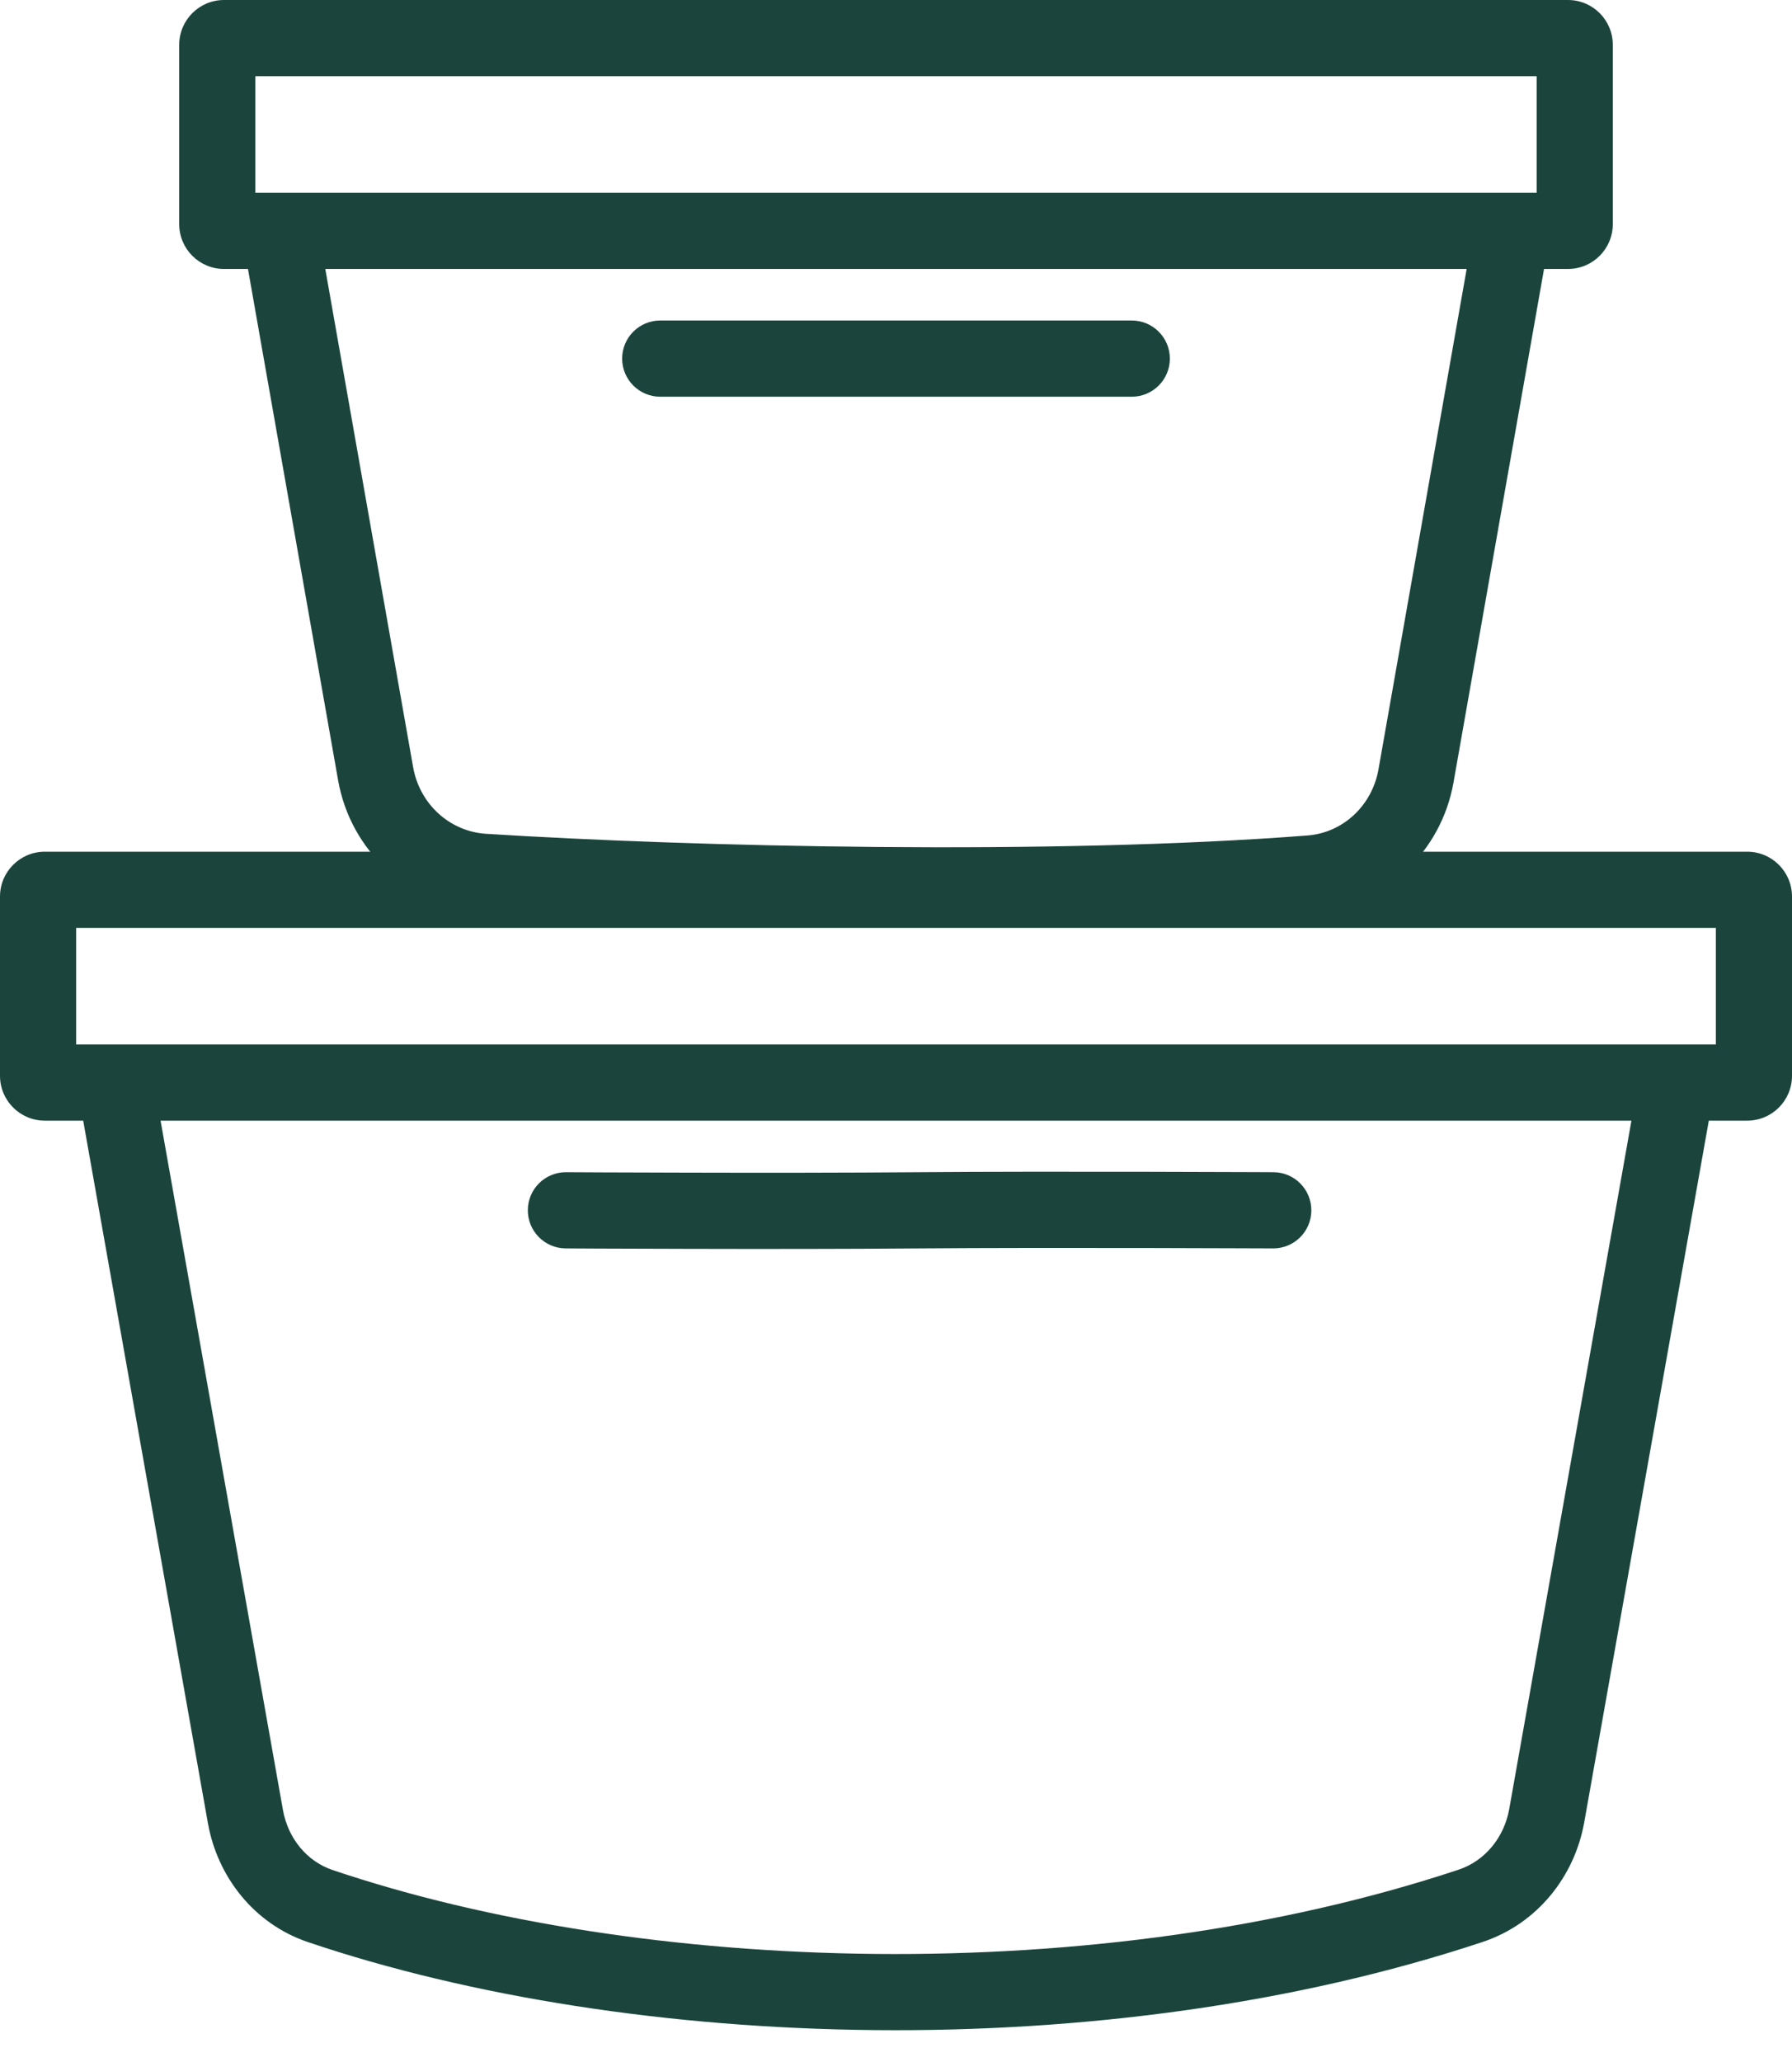 <svg width="40" height="46" viewBox="0 0 40 46" fill="none" xmlns="http://www.w3.org/2000/svg">
<g id="food containers">
<path id="Union" fill-rule="evenodd" clip-rule="evenodd" d="M1.7 23.3V20.7H38.3V23.3H1.7ZM0 20C0 19.448 0.448 19 1 19H39C39.552 19 40 19.448 40 20V24C40 24.552 39.552 25 39 25H38.143L35.363 40.649C35.147 41.864 34.311 42.918 33.095 43.322C24.664 46.12 14.101 45.767 6.874 43.325C5.671 42.919 4.854 41.869 4.641 40.673L1.857 25H1C0.448 25 0 24.552 0 24V20ZM3.584 25L6.315 40.375C6.429 41.016 6.854 41.524 7.418 41.715C14.31 44.044 24.495 44.386 32.56 41.709C33.139 41.516 33.574 41 33.689 40.352L36.416 25H3.584ZM25.554 27.841C23.941 27.838 21.971 27.838 20.534 27.85C18.881 27.864 16.904 27.864 15.341 27.86C14.56 27.859 13.881 27.856 13.398 27.854L12.831 27.851L12.679 27.85L12.64 27.85L12.63 27.85L12.627 27.85L12.627 27.85L12.627 27.85L12.632 27L12.637 26.15L12.637 26.15L12.637 26.15L12.64 26.15L12.65 26.15L12.689 26.15L12.84 26.151L13.406 26.154C13.888 26.156 14.565 26.159 15.345 26.16C16.906 26.164 18.876 26.164 20.519 26.15C21.966 26.138 23.944 26.138 25.557 26.141C26.364 26.142 27.081 26.145 27.596 26.147L28.204 26.149L28.368 26.15L28.411 26.15L28.422 26.15L28.424 26.15L28.425 26.15L28.425 26.15L28.421 27L28.417 27.85H28.417L28.416 27.85L28.413 27.85L28.402 27.85L28.36 27.85L28.196 27.849L27.59 27.847C27.076 27.845 26.36 27.842 25.554 27.841ZM28.421 27L28.425 26.15C28.895 26.152 29.273 26.535 29.271 27.004C29.269 27.474 28.886 27.852 28.417 27.85L28.421 27ZM12.632 27L12.627 27.85C12.157 27.847 11.779 27.464 11.782 26.995C11.784 26.526 12.167 26.147 12.637 26.15L12.632 27Z" fill="#1B453C"/>
<path id="Union_2" fill-rule="evenodd" clip-rule="evenodd" d="M5.7 4.3V1.7H34.3V4.3H5.7ZM4 1C4 0.448 4.448 0 5 0H35C35.552 0 36 0.448 36 1V5C36 5.552 35.552 6 35 6H34.465L32.444 17.457C32.172 18.997 30.917 20.209 29.319 20.333C23.467 20.787 15.368 20.589 10.743 20.297C9.12 20.195 7.824 18.98 7.547 17.407L5.535 6H5C4.448 6 4 5.552 4 5V1ZM7.261 6L9.221 17.112C9.367 17.941 10.04 18.549 10.85 18.601C15.436 18.89 23.447 19.083 29.188 18.638C29.974 18.577 30.626 17.976 30.77 17.162L32.738 6H7.261ZM13.887 8C13.887 7.531 14.267 7.15 14.737 7.15V8V8.85C14.267 8.85 13.887 8.469 13.887 8ZM25.263 8L25.263 8.85H25.263H25.263H25.262H25.262H25.262H25.261H25.261H25.26H25.259H25.259H25.258H25.257H25.256H25.255H25.253H25.252H25.251H25.25H25.248H25.247H25.245H25.243H25.242H25.24H25.238H25.236H25.234H25.232H25.23H25.227H25.225H25.223H25.22H25.218H25.215H25.212H25.21H25.207H25.204H25.201H25.198H25.195H25.192H25.189H25.186H25.182H25.179H25.175H25.172H25.168H25.165H25.161H25.157H25.153H25.149H25.145H25.141H25.137H25.133H25.129H25.125H25.12H25.116H25.111H25.107H25.102H25.098H25.093H25.088H25.083H25.078H25.073H25.068H25.063H25.058H25.053H25.047H25.042H25.037H25.031H25.026H25.02H25.014H25.009H25.003H24.997H24.991H24.985H24.979H24.973H24.967H24.961H24.955H24.948H24.942H24.936H24.929H24.923H24.916H24.91H24.903H24.896H24.89H24.883H24.876H24.869H24.862H24.855H24.848H24.841H24.833H24.826H24.819H24.811H24.804H24.797H24.789H24.782H24.774H24.766H24.759H24.751H24.743H24.735H24.727H24.719H24.711H24.703H24.695H24.687H24.679H24.67H24.662H24.654H24.645H24.637H24.628H24.62H24.611H24.602H24.594H24.585H24.576H24.567H24.559H24.55H24.541H24.532H24.523H24.514H24.504H24.495H24.486H24.477H24.467H24.458H24.449H24.439H24.43H24.42H24.411H24.401H24.391H24.382H24.372H24.362H24.352H24.343H24.333H24.323H24.313H24.303H24.293H24.282H24.272H24.262H24.252H24.242H24.231H24.221H24.211H24.2H24.19H24.179H24.169H24.158H24.148H24.137H24.126H24.116H24.105H24.094H24.083H24.072H24.062H24.051H24.04H24.029H24.018H24.007H23.995H23.984H23.973H23.962H23.951H23.94H23.928H23.917H23.906H23.894H23.883H23.871H23.86H23.848H23.837H23.825H23.814H23.802H23.791H23.779H23.767H23.755H23.744H23.732H23.72H23.708H23.696H23.684H23.672H23.66H23.648H23.636H23.624H23.612H23.6H23.588H23.576H23.564H23.551H23.539H23.527H23.515H23.502H23.49H23.478H23.465H23.453H23.44H23.428H23.415H23.403H23.39H23.378H23.365H23.353H23.34H23.327H23.315H23.302H23.289H23.277H23.264H23.251H23.238H23.226H23.213H23.2H23.187H23.174H23.161H23.148H23.135H23.122H23.11H23.096H23.084H23.07H23.058H23.044H23.031H23.018H23.005H22.992H22.979H22.966H22.953H22.939H22.926H22.913H22.9H22.886H22.873H22.86H22.847H22.833H22.82H22.807H22.793H22.78H22.767H22.753H22.74H22.726H22.713H22.7H22.686H22.673H22.659H22.646H22.632H22.619H22.605H22.592H22.578H22.565H22.551H22.538H22.524H22.51H22.497H22.483H22.47H22.456H22.442H22.429H22.415H22.401H22.388H22.374H22.361H22.347H22.333H22.32H22.306H22.292H22.279H22.265H22.251H22.238H22.224H22.21H22.196H22.183H22.169H22.155H22.142H22.128H22.114H22.1H22.087H22.073H22.059H22.045H22.032H22.018H22.004H21.99H21.977H21.963H21.949H21.935H21.922H21.908H21.894H21.881H21.867H21.853H21.839H21.826H21.812H21.798H21.784H21.771H21.757H21.743H21.73H21.716H21.702H21.688H21.675H21.661H21.647H21.634H21.62H21.606H21.593H21.579H21.565H21.552H21.538H21.524H21.511H21.497H21.483H21.47H21.456H21.443H21.429H21.416H21.402H21.389H21.375H21.361H21.348H21.334H21.321H21.307H21.294H21.28H21.267H21.253H21.24H21.227H21.213H21.2H21.186H21.173H21.16H21.146H21.133H21.12H21.106H21.093H21.08H21.066H21.053H21.04H21.027H21.013H21H20.987H20.974H20.961H20.948H20.934H20.921H20.908H20.895H20.882H20.869H20.856H20.843H20.83H20.817H20.804H20.791H20.778H20.765H20.753H20.74H20.727H20.714H20.701H20.688H20.676H20.663H20.65H20.637H20.625H20.612H20.599H20.587H20.574H20.562H20.549H20.537H20.524H20.512H20.499H20.487H20.474H20.462H20.45H20.437H20.425H20.413H20.4H20.388H20.376H20.364H20.352H20.34H20.327H20.315H20.303H20.291H20.279H20.267H20.255H20.243H20.232H20.22H20.208H20.196H20.184H20.172H20.161H20.149H20.137H20.126H20.114H20.103H20.091H20.08H20.068H20.057H20.045H20.034H20.023H20.011H20H19.987H19.974H19.961H19.948H19.935H19.922H19.909H19.896H19.883H19.87H19.857H19.844H19.831H19.818H19.805H19.792H19.778H19.765H19.752H19.739H19.726H19.712H19.699H19.686H19.672H19.659H19.646H19.632H19.619H19.606H19.592H19.579H19.565H19.552H19.538H19.525H19.512H19.498H19.485H19.471H19.457H19.444H19.43H19.417H19.403H19.39H19.376H19.362H19.349H19.335H19.322H19.308H19.294H19.28H19.267H19.253H19.239H19.226H19.212H19.198H19.184H19.171H19.157H19.143H19.129H19.116H19.102H19.088H19.074H19.06H19.046H19.033H19.019H19.005H18.991H18.977H18.963H18.949H18.936H18.922H18.908H18.894H18.88H18.866H18.852H18.838H18.824H18.81H18.796H18.782H18.768H18.754H18.74H18.727H18.712H18.698H18.685H18.671H18.657H18.643H18.629H18.615H18.601H18.587H18.573H18.559H18.545H18.531H18.517H18.503H18.489H18.475H18.461H18.447H18.433H18.419H18.405H18.391H18.377H18.363H18.349H18.335H18.321H18.307H18.293H18.279H18.265H18.251H18.237H18.223H18.209H18.195H18.181H18.167H18.153H18.139H18.125H18.111H18.097H18.083H18.069H18.055H18.042H18.028H18.014H18H17.986H17.972H17.958H17.944H17.93H17.917H17.903H17.889H17.875H17.861H17.847H17.834H17.82H17.806H17.792H17.778H17.765H17.751H17.737H17.723H17.709H17.696H17.682H17.668H17.655H17.641H17.627H17.613H17.6H17.586H17.573H17.559H17.545H17.532H17.518H17.505H17.491H17.477H17.464H17.45H17.437H17.423H17.41H17.396H17.383H17.369H17.356H17.342H17.329H17.316H17.302H17.289H17.276H17.262H17.249H17.235H17.222H17.209H17.196H17.183H17.169H17.156H17.143H17.13H17.116H17.103H17.09H17.077H17.064H17.051H17.038H17.025H17.012H16.999H16.986H16.973H16.96H16.947H16.934H16.921H16.908H16.895H16.883H16.87H16.857H16.844H16.831H16.819H16.806H16.793H16.781H16.768H16.756H16.743H16.73H16.718H16.705H16.693H16.68H16.668H16.655H16.643H16.631H16.618H16.606H16.594H16.581H16.569H16.557H16.545H16.532H16.52H16.508H16.496H16.484H16.472H16.46H16.448H16.436H16.424H16.412H16.4H16.388H16.376H16.364H16.353H16.341H16.329H16.317H16.306H16.294H16.283H16.271H16.259H16.248H16.236H16.225H16.213H16.202H16.191H16.179H16.168H16.157H16.145H16.134H16.123H16.112H16.101H16.09H16.078H16.067H16.056H16.046H16.035H16.024H16.013H16.002H15.991H15.98H15.97H15.959H15.948H15.938H15.927H15.916H15.906H15.895H15.885H15.874H15.864H15.854H15.843H15.833H15.823H15.813H15.803H15.792H15.782H15.772H15.762H15.752H15.742H15.732H15.722H15.713H15.703H15.693H15.683H15.674H15.664H15.654H15.645H15.635H15.626H15.616H15.607H15.598H15.588H15.579H15.57H15.56H15.551H15.542H15.533H15.524H15.515H15.506H15.497H15.488H15.479H15.471H15.462H15.453H15.445H15.436H15.427H15.419H15.41H15.402H15.393H15.385H15.377H15.369H15.36H15.352H15.344H15.336H15.328H15.32H15.312H15.304H15.296H15.289H15.281H15.273H15.265H15.258H15.25H15.243H15.235H15.228H15.22H15.213H15.206H15.199H15.191H15.184H15.177H15.17H15.163H15.156H15.149H15.143H15.136H15.129H15.122H15.116H15.109H15.103H15.096H15.09H15.083H15.077H15.071H15.065H15.058H15.052H15.046H15.04H15.034H15.028H15.023H15.017H15.011H15.005H15H14.994H14.989H14.983H14.978H14.972H14.967H14.962H14.957H14.951H14.946H14.941H14.936H14.931H14.927H14.922H14.917H14.912H14.908H14.903H14.899H14.894H14.89H14.886H14.881H14.877H14.873H14.869H14.865H14.861H14.857H14.853H14.849H14.845H14.842H14.838H14.835H14.831H14.828H14.824H14.821H14.818H14.814H14.811H14.808H14.805H14.802H14.799H14.796H14.794H14.791H14.788H14.786H14.783H14.781H14.778H14.776H14.774H14.772H14.77H14.768H14.766H14.764H14.762H14.76H14.758H14.757H14.755H14.753H14.752H14.751H14.749H14.748H14.747H14.746H14.745H14.744H14.743H14.742H14.741H14.74H14.74H14.739H14.739H14.738H14.738H14.737H14.737H14.737H14.737L14.737 8L14.737 7.15H14.737H14.737H14.737H14.738H14.738H14.739H14.739H14.74H14.74H14.741H14.742H14.743H14.744H14.745H14.746H14.747H14.748H14.749H14.751H14.752H14.753H14.755H14.757H14.758H14.76H14.762H14.764H14.766H14.768H14.77H14.772H14.774H14.776H14.778H14.781H14.783H14.786H14.788H14.791H14.794H14.796H14.799H14.802H14.805H14.808H14.811H14.814H14.818H14.821H14.824H14.828H14.831H14.835H14.838H14.842H14.845H14.849H14.853H14.857H14.861H14.865H14.869H14.873H14.877H14.881H14.886H14.89H14.894H14.899H14.903H14.908H14.912H14.917H14.922H14.927H14.931H14.936H14.941H14.946H14.951H14.957H14.962H14.967H14.972H14.978H14.983H14.989H14.994H15H15.005H15.011H15.017H15.023H15.028H15.034H15.04H15.046H15.052H15.058H15.065H15.071H15.077H15.083H15.09H15.096H15.103H15.109H15.116H15.122H15.129H15.136H15.143H15.149H15.156H15.163H15.17H15.177H15.184H15.191H15.199H15.206H15.213H15.22H15.228H15.235H15.243H15.25H15.258H15.265H15.273H15.281H15.289H15.296H15.304H15.312H15.32H15.328H15.336H15.344H15.352H15.36H15.369H15.377H15.385H15.393H15.402H15.41H15.419H15.427H15.436H15.445H15.453H15.462H15.471H15.479H15.488H15.497H15.506H15.515H15.524H15.533H15.542H15.551H15.56H15.57H15.579H15.588H15.598H15.607H15.616H15.626H15.635H15.645H15.654H15.664H15.674H15.683H15.693H15.703H15.713H15.722H15.732H15.742H15.752H15.762H15.772H15.782H15.792H15.803H15.813H15.823H15.833H15.843H15.854H15.864H15.874H15.885H15.895H15.906H15.916H15.927H15.938H15.948H15.959H15.97H15.98H15.991H16.002H16.013H16.024H16.035H16.046H16.056H16.067H16.078H16.09H16.101H16.112H16.123H16.134H16.145H16.157H16.168H16.179H16.191H16.202H16.213H16.225H16.236H16.248H16.259H16.271H16.283H16.294H16.306H16.317H16.329H16.341H16.353H16.364H16.376H16.388H16.4H16.412H16.424H16.436H16.448H16.46H16.472H16.484H16.496H16.508H16.52H16.532H16.545H16.557H16.569H16.581H16.594H16.606H16.618H16.631H16.643H16.655H16.668H16.68H16.693H16.705H16.718H16.73H16.743H16.756H16.768H16.781H16.793H16.806H16.819H16.831H16.844H16.857H16.87H16.883H16.895H16.908H16.921H16.934H16.947H16.96H16.973H16.986H16.999H17.012H17.025H17.038H17.051H17.064H17.077H17.09H17.103H17.116H17.13H17.143H17.156H17.169H17.183H17.196H17.209H17.222H17.235H17.249H17.262H17.276H17.289H17.302H17.316H17.329H17.342H17.356H17.369H17.383H17.396H17.41H17.423H17.437H17.45H17.464H17.477H17.491H17.505H17.518H17.532H17.545H17.559H17.573H17.586H17.6H17.613H17.627H17.641H17.655H17.668H17.682H17.696H17.709H17.723H17.737H17.751H17.765H17.778H17.792H17.806H17.82H17.834H17.847H17.861H17.875H17.889H17.903H17.917H17.93H17.944H17.958H17.972H17.986H18H18.014H18.028H18.042H18.055H18.069H18.083H18.097H18.111H18.125H18.139H18.153H18.167H18.181H18.195H18.209H18.223H18.237H18.251H18.265H18.279H18.293H18.307H18.321H18.335H18.349H18.363H18.377H18.391H18.405H18.419H18.433H18.447H18.461H18.475H18.489H18.503H18.517H18.531H18.545H18.559H18.573H18.587H18.601H18.615H18.629H18.643H18.657H18.671H18.685H18.698H18.712H18.727H18.74H18.754H18.768H18.782H18.796H18.81H18.824H18.838H18.852H18.866H18.88H18.894H18.908H18.922H18.936H18.949H18.963H18.977H18.991H19.005H19.019H19.033H19.046H19.06H19.074H19.088H19.102H19.116H19.129H19.143H19.157H19.171H19.184H19.198H19.212H19.226H19.239H19.253H19.267H19.28H19.294H19.308H19.322H19.335H19.349H19.362H19.376H19.39H19.403H19.417H19.43H19.444H19.457H19.471H19.485H19.498H19.512H19.525H19.538H19.552H19.565H19.579H19.592H19.606H19.619H19.632H19.646H19.659H19.672H19.686H19.699H19.712H19.726H19.739H19.752H19.765H19.778H19.792H19.805H19.818H19.831H19.844H19.857H19.87H19.883H19.896H19.909H19.922H19.935H19.948H19.961H19.974H19.987H20H20.011H20.023H20.034H20.045H20.057H20.068H20.08H20.091H20.103H20.114H20.126H20.137H20.149H20.161H20.172H20.184H20.196H20.208H20.22H20.232H20.243H20.255H20.267H20.279H20.291H20.303H20.315H20.327H20.34H20.352H20.364H20.376H20.388H20.4H20.413H20.425H20.437H20.45H20.462H20.474H20.487H20.499H20.512H20.524H20.537H20.549H20.562H20.574H20.587H20.599H20.612H20.625H20.637H20.65H20.663H20.676H20.688H20.701H20.714H20.727H20.74H20.753H20.765H20.778H20.791H20.804H20.817H20.83H20.843H20.856H20.869H20.882H20.895H20.908H20.921H20.934H20.948H20.961H20.974H20.987H21H21.013H21.027H21.04H21.053H21.066H21.08H21.093H21.106H21.12H21.133H21.146H21.16H21.173H21.186H21.2H21.213H21.227H21.24H21.253H21.267H21.28H21.294H21.307H21.321H21.334H21.348H21.361H21.375H21.389H21.402H21.416H21.429H21.443H21.456H21.47H21.483H21.497H21.511H21.524H21.538H21.552H21.565H21.579H21.593H21.606H21.62H21.634H21.647H21.661H21.675H21.688H21.702H21.716H21.73H21.743H21.757H21.771H21.784H21.798H21.812H21.826H21.839H21.853H21.867H21.881H21.894H21.908H21.922H21.935H21.949H21.963H21.977H21.99H22.004H22.018H22.032H22.045H22.059H22.073H22.087H22.1H22.114H22.128H22.142H22.155H22.169H22.183H22.196H22.21H22.224H22.238H22.251H22.265H22.279H22.292H22.306H22.32H22.333H22.347H22.361H22.374H22.388H22.401H22.415H22.429H22.442H22.456H22.47H22.483H22.497H22.51H22.524H22.538H22.551H22.565H22.578H22.592H22.605H22.619H22.632H22.646H22.659H22.673H22.686H22.7H22.713H22.726H22.74H22.753H22.767H22.78H22.793H22.807H22.82H22.833H22.847H22.86H22.873H22.886H22.9H22.913H22.926H22.939H22.953H22.966H22.979H22.992H23.005H23.018H23.031H23.044H23.058H23.07H23.084H23.096H23.11H23.122H23.135H23.148H23.161H23.174H23.187H23.2H23.213H23.226H23.238H23.251H23.264H23.277H23.289H23.302H23.315H23.327H23.34H23.353H23.365H23.378H23.39H23.403H23.415H23.428H23.44H23.453H23.465H23.478H23.49H23.502H23.515H23.527H23.539H23.551H23.564H23.576H23.588H23.6H23.612H23.624H23.636H23.648H23.66H23.672H23.684H23.696H23.708H23.72H23.732H23.744H23.755H23.767H23.779H23.791H23.802H23.814H23.825H23.837H23.848H23.86H23.871H23.883H23.894H23.906H23.917H23.928H23.94H23.951H23.962H23.973H23.984H23.995H24.007H24.018H24.029H24.04H24.051H24.062H24.072H24.083H24.094H24.105H24.116H24.126H24.137H24.148H24.158H24.169H24.179H24.19H24.2H24.211H24.221H24.231H24.242H24.252H24.262H24.272H24.282H24.293H24.303H24.313H24.323H24.333H24.343H24.352H24.362H24.372H24.382H24.391H24.401H24.411H24.42H24.43H24.439H24.449H24.458H24.467H24.477H24.486H24.495H24.504H24.514H24.523H24.532H24.541H24.55H24.559H24.567H24.576H24.585H24.594H24.602H24.611H24.62H24.628H24.637H24.645H24.654H24.662H24.67H24.679H24.687H24.695H24.703H24.711H24.719H24.727H24.735H24.743H24.751H24.759H24.766H24.774H24.782H24.789H24.797H24.804H24.811H24.819H24.826H24.833H24.841H24.848H24.855H24.862H24.869H24.876H24.883H24.89H24.896H24.903H24.91H24.916H24.923H24.929H24.936H24.942H24.948H24.955H24.961H24.967H24.973H24.979H24.985H24.991H24.997H25.003H25.009H25.014H25.02H25.026H25.031H25.037H25.042H25.047H25.053H25.058H25.063H25.068H25.073H25.078H25.083H25.088H25.093H25.098H25.102H25.107H25.111H25.116H25.12H25.125H25.129H25.133H25.137H25.141H25.145H25.149H25.153H25.157H25.161H25.165H25.168H25.172H25.175H25.179H25.182H25.186H25.189H25.192H25.195H25.198H25.201H25.204H25.207H25.21H25.212H25.215H25.218H25.22H25.223H25.225H25.227H25.23H25.232H25.234H25.236H25.238H25.24H25.242H25.243H25.245H25.247H25.248H25.25H25.251H25.252H25.253H25.255H25.256H25.257H25.258H25.259H25.259H25.26H25.261H25.261H25.262H25.262H25.262H25.263H25.263H25.263L25.263 8ZM25.263 8V7.15C25.733 7.15 26.113 7.531 26.113 8C26.113 8.469 25.733 8.85 25.263 8.85V8Z" fill="#1B453C"/>
</g>
</svg>
